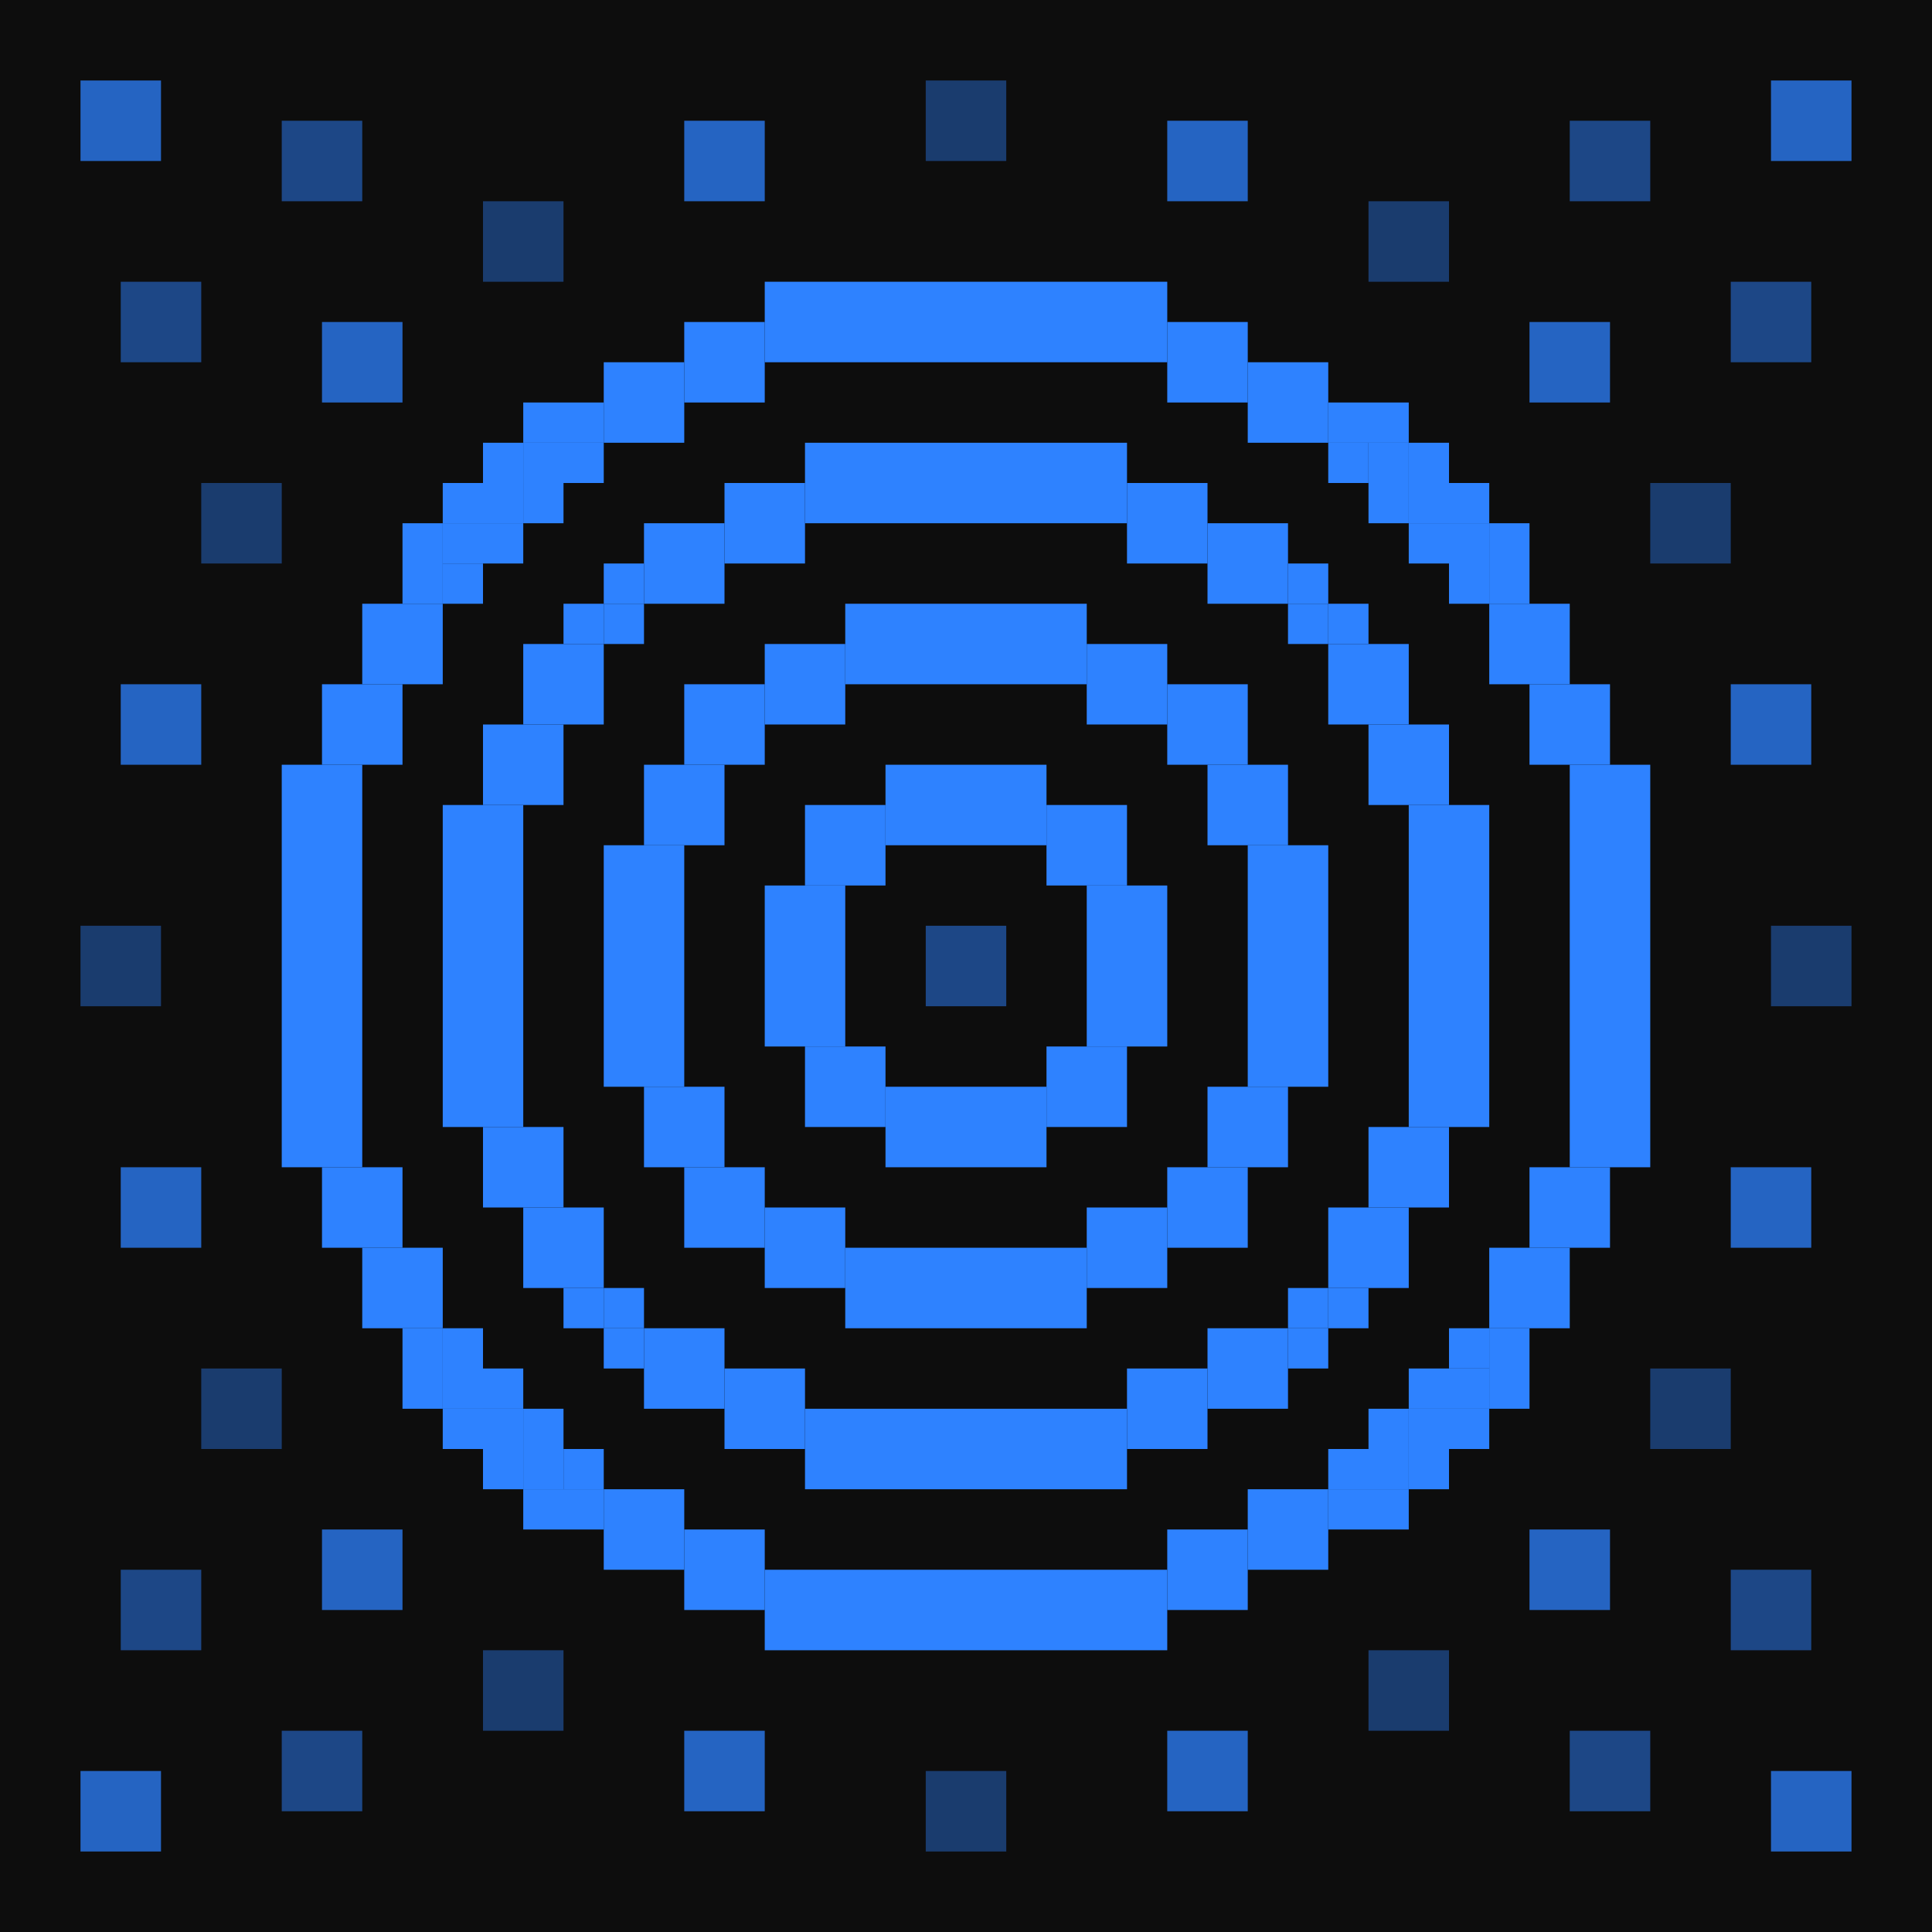 <svg width="48" height="48" viewBox="0 0 48 48" fill="none" xmlns="http://www.w3.org/2000/svg">
<rect width="48" height="48" transform="matrix(1 0 0 -1 0 48)" fill="#0D0D0D"/>
<rect opacity="0.5" width="2" height="2" transform="matrix(1 0 0 -1 23 25)" fill="#2E82FF"/>
<rect opacity="0.75" width="2" height="2" transform="matrix(-4.37114e-08 -1 -1 4.37114e-08 46 46)" fill="#2E82FF"/>
<rect opacity="0.75" width="2" height="2" transform="matrix(-4.37114e-08 -1 -1 4.37114e-08 4 46)" fill="#2E82FF"/>
<rect opacity="0.75" width="2" height="2" transform="matrix(-4.37114e-08 -1 -1 4.37114e-08 4 4)" fill="#2E82FF"/>
<rect opacity="0.75" width="2" height="2" transform="matrix(-4.37114e-08 -1 -1 4.37114e-08 19 5)" fill="#2E82FF"/>
<rect opacity="0.4" width="2" height="2" transform="matrix(-4.37114e-08 -1 -1 4.37114e-08 14 7)" fill="#2E82FF"/>
<rect opacity="0.4" width="2" height="2" transform="matrix(-4.37114e-08 -1 -1 4.37114e-08 7 14)" fill="#2E82FF"/>
<rect opacity="0.75" width="2" height="2" transform="matrix(-4.37114e-08 -1 -1 4.37114e-08 5 19)" fill="#2E82FF"/>
<rect opacity="0.4" width="2" height="2" transform="matrix(-4.37114e-08 -1 -1 4.37114e-08 4 25)" fill="#2E82FF"/>
<rect opacity="0.4" width="2" height="2" transform="matrix(-4.37114e-08 -1 -1 4.37114e-08 46 25)" fill="#2E82FF"/>
<rect opacity="0.75" width="2" height="2" transform="matrix(-4.37114e-08 -1 -1 4.37114e-08 10 10)" fill="#2E82FF"/>
<rect opacity="0.4" width="2" height="2" transform="matrix(-4.37114e-08 -1 -1 4.37114e-08 25 4)" fill="#2E82FF"/>
<rect opacity="0.75" width="2" height="2" transform="matrix(4.37114e-08 1 1 -4.37114e-08 29 43)" fill="#2E82FF"/>
<rect opacity="0.4" width="2" height="2" transform="matrix(4.37114e-08 1 1 -4.37114e-08 34 41)" fill="#2E82FF"/>
<rect opacity="0.4" width="2" height="2" transform="matrix(4.37114e-08 1 1 -4.37114e-08 41 34)" fill="#2E82FF"/>
<rect opacity="0.75" width="2" height="2" transform="matrix(4.37114e-08 1 1 -4.37114e-08 43 29)" fill="#2E82FF"/>
<rect opacity="0.75" width="2" height="2" transform="matrix(4.37114e-08 1 1 -4.37114e-08 38 38)" fill="#2E82FF"/>
<rect opacity="0.4" width="2" height="2" transform="matrix(4.37114e-08 1 1 -4.37114e-08 23 44)" fill="#2E82FF"/>
<rect opacity="0.75" x="29" y="5" width="2" height="2" transform="rotate(-90 29 5)" fill="#2E82FF"/>
<rect opacity="0.4" x="34" y="7" width="2" height="2" transform="rotate(-90 34 7)" fill="#2E82FF"/>
<rect opacity="0.4" x="41" y="14" width="2" height="2" transform="rotate(-90 41 14)" fill="#2E82FF"/>
<rect opacity="0.75" x="43" y="19" width="2" height="2" transform="rotate(-90 43 19)" fill="#2E82FF"/>
<rect opacity="0.75" x="38" y="10" width="2" height="2" transform="rotate(-90 38 10)" fill="#2E82FF"/>
<rect opacity="0.75" x="19" y="43" width="2" height="2" transform="rotate(90 19 43)" fill="#2E82FF"/>
<rect opacity="0.4" x="14" y="41" width="2" height="2" transform="rotate(90 14 41)" fill="#2E82FF"/>
<rect opacity="0.4" x="7" y="34" width="2" height="2" transform="rotate(90 7 34)" fill="#2E82FF"/>
<rect opacity="0.75" x="5" y="29" width="2" height="2" transform="rotate(90 5 29)" fill="#2E82FF"/>
<rect opacity="0.75" x="10" y="38" width="2" height="2" transform="rotate(90 10 38)" fill="#2E82FF"/>
<rect opacity="0.75" width="2" height="2" transform="matrix(-4.37114e-08 -1 -1 4.37114e-08 46 4)" fill="#2E82FF"/>
<rect opacity="0.5" width="2" height="2" transform="matrix(-4.37114e-08 -1 -1 4.37114e-08 41 5)" fill="#2E82FF"/>
<rect opacity="0.5" width="2" height="2" transform="matrix(-4.37114e-08 -1 -1 4.37114e-08 9 5)" fill="#2E82FF"/>
<rect opacity="0.5" width="2" height="2" transform="matrix(-4.37114e-08 -1 -1 4.37114e-08 45 9)" fill="#2E82FF"/>
<rect opacity="0.5" width="2" height="2" transform="matrix(-4.37114e-08 -1 -1 4.37114e-08 5 9)" fill="#2E82FF"/>
<rect opacity="0.5" x="41" y="43" width="2" height="2" transform="rotate(90 41 43)" fill="#2E82FF"/>
<rect opacity="0.5" x="9" y="43" width="2" height="2" transform="rotate(90 9 43)" fill="#2E82FF"/>
<rect opacity="0.5" x="45" y="39" width="2" height="2" transform="rotate(90 45 39)" fill="#2E82FF"/>
<rect opacity="0.5" x="5" y="39" width="2" height="2" transform="rotate(90 5 39)" fill="#2E82FF"/>
<rect width="2" height="2" transform="matrix(-4.37114e-08 -1 -1 4.37114e-08 22 28)" fill="#2E82FF"/>
<rect width="2" height="2" transform="matrix(-4.37114e-08 -1 -1 4.37114e-08 18 29)" fill="#2E82FF"/>
<rect width="2" height="2" transform="matrix(1.31134e-07 1 1 -1.31134e-07 30 19)" fill="#2E82FF"/>
<rect width="2" height="2" transform="matrix(-1 8.74228e-08 8.74228e-08 1 29 30)" fill="#2E82FF"/>
<rect width="2" height="2" transform="matrix(1 -1.74846e-07 -1.74846e-07 -1 19 18)" fill="#2E82FF"/>
<rect width="2" height="2" transform="matrix(-4.37114e-08 -1 -1 4.37114e-08 21 32)" fill="#2E82FF"/>
<rect width="2" height="2" transform="matrix(1.31134e-07 1 1 -1.31134e-07 27 16)" fill="#2E82FF"/>
<rect width="2" height="2" transform="matrix(-1 8.74228e-08 8.74228e-08 1 32 27)" fill="#2E82FF"/>
<rect width="2" height="2" transform="matrix(1 -1.74846e-07 -1.74846e-07 -1 16 21)" fill="#2E82FF"/>
<rect width="2" height="2" transform="matrix(-4.37114e-08 -1 -1 4.37114e-08 19 31)" fill="#2E82FF"/>
<rect width="2" height="2" transform="matrix(-4.37114e-08 -1 -1 4.37114e-08 14 30)" fill="#2E82FF"/>
<rect width="2" height="2" transform="matrix(-4.37114e-08 -1 -1 4.37114e-08 20 36)" fill="#2E82FF"/>
<rect width="2" height="2" transform="matrix(-4.37114e-08 -1 -1 4.37114e-08 15 32)" fill="#2E82FF"/>
<rect width="1" height="1" transform="matrix(-4.37114e-08 -1 -1 4.37114e-08 16 33)" fill="#2E82FF"/>
<rect width="1" height="1" transform="matrix(-4.37114e-08 -1 -1 4.37114e-08 16 34)" fill="#2E82FF"/>
<rect width="1" height="1" transform="matrix(-4.37114e-08 -1 -1 4.37114e-08 15 33)" fill="#2E82FF"/>
<rect width="1" height="1" transform="matrix(-1 8.74228e-08 8.74228e-08 1 33 32)" fill="#2E82FF"/>
<rect width="1" height="1" transform="matrix(-1 8.74228e-08 8.74228e-08 1 34 32)" fill="#2E82FF"/>
<rect width="1" height="1" transform="matrix(-1 8.74228e-08 8.74228e-08 1 33 33)" fill="#2E82FF"/>
<rect width="1" height="1" transform="matrix(1.31134e-07 1 1 -1.31134e-07 32 15)" fill="#2E82FF"/>
<rect width="1" height="1" transform="matrix(1.31134e-07 1 1 -1.31134e-07 32 14)" fill="#2E82FF"/>
<rect width="1" height="1" transform="matrix(1.31134e-07 1 1 -1.31134e-07 33 15)" fill="#2E82FF"/>
<rect width="1" height="1" transform="matrix(1 0 0 -1 15 16)" fill="#2E82FF"/>
<rect width="1" height="1" transform="matrix(1 0 0 -1 14 16)" fill="#2E82FF"/>
<rect width="1" height="1" transform="matrix(1 0 0 -1 15 15)" fill="#2E82FF"/>
<rect width="2" height="2" transform="matrix(-4.37114e-08 -1 -1 4.37114e-08 18 35)" fill="#2E82FF"/>
<rect width="2" height="2" transform="matrix(-4.37114e-08 -1 -1 4.37114e-08 19 40)" fill="#2E82FF"/>
<rect x="8" y="29" width="2" height="2" fill="#2E82FF"/>
<rect x="11" y="33" width="1" height="2" fill="#2E82FF"/>
<rect x="10" y="33" width="1" height="2" fill="#2E82FF"/>
<rect x="12" y="35" width="1" height="1" fill="#2E82FF"/>
<rect x="11" y="35" width="1" height="1" fill="#2E82FF"/>
<rect x="12" y="36" width="1" height="1" fill="#2E82FF"/>
<rect x="12" y="34" width="1" height="1" fill="#2E82FF"/>
<rect x="14" y="36" width="1" height="1" fill="#2E82FF"/>
<rect x="13" y="36" width="1" height="1" fill="#2E82FF"/>
<rect x="13" y="37" width="2" height="1" fill="#2E82FF"/>
<rect x="13" y="35" width="1" height="1" fill="#2E82FF"/>
<rect x="37" y="15" width="1" height="2" transform="rotate(-180 37 15)" fill="#2E82FF"/>
<rect x="38" y="15" width="1" height="2" transform="rotate(-180 38 15)" fill="#2E82FF"/>
<rect x="36" y="13" width="1" height="1" transform="rotate(-180 36 13)" fill="#2E82FF"/>
<rect x="37" y="13" width="1" height="1" transform="rotate(-180 37 13)" fill="#2E82FF"/>
<rect x="36" y="12" width="1" height="1" transform="rotate(-180 36 12)" fill="#2E82FF"/>
<rect x="36" y="14" width="1" height="1" transform="rotate(-180 36 14)" fill="#2E82FF"/>
<rect x="34" y="12" width="1" height="1" transform="rotate(-180 34 12)" fill="#2E82FF"/>
<rect x="35" y="12" width="1" height="1" transform="rotate(-180 35 12)" fill="#2E82FF"/>
<rect x="35" y="11" width="2" height="1" transform="rotate(-180 35 11)" fill="#2E82FF"/>
<rect x="35" y="13" width="1" height="1" transform="rotate(-180 35 13)" fill="#2E82FF"/>
<rect x="33" y="37" width="1" height="2" transform="rotate(-90 33 37)" fill="#2E82FF"/>
<rect x="33" y="38" width="1" height="2" transform="rotate(-90 33 38)" fill="#2E82FF"/>
<rect x="35" y="36" width="1" height="1" transform="rotate(-90 35 36)" fill="#2E82FF"/>
<rect x="35" y="37" width="1" height="1" transform="rotate(-90 35 37)" fill="#2E82FF"/>
<rect x="36" y="36" width="1" height="1" transform="rotate(-90 36 36)" fill="#2E82FF"/>
<rect x="34" y="36" width="1" height="1" transform="rotate(-90 34 36)" fill="#2E82FF"/>
<rect x="36" y="34" width="1" height="1" transform="rotate(-90 36 34)" fill="#2E82FF"/>
<rect x="36" y="35" width="1" height="1" transform="rotate(-90 36 35)" fill="#2E82FF"/>
<rect x="37" y="35" width="2" height="1" transform="rotate(-90 37 35)" fill="#2E82FF"/>
<rect x="35" y="35" width="1" height="1" transform="rotate(-90 35 35)" fill="#2E82FF"/>
<rect x="15" y="11" width="1" height="2" transform="rotate(90 15 11)" fill="#2E82FF"/>
<rect x="15" y="10" width="1" height="2" transform="rotate(90 15 10)" fill="#2E82FF"/>
<rect x="13" y="12" width="1" height="1" transform="rotate(90 13 12)" fill="#2E82FF"/>
<rect x="13" y="11" width="1" height="1" transform="rotate(90 13 11)" fill="#2E82FF"/>
<rect x="12" y="12" width="1" height="1" transform="rotate(90 12 12)" fill="#2E82FF"/>
<rect x="14" y="12" width="1" height="1" transform="rotate(90 14 12)" fill="#2E82FF"/>
<rect x="12" y="14" width="1" height="1" transform="rotate(90 12 14)" fill="#2E82FF"/>
<rect x="12" y="13" width="1" height="1" transform="rotate(90 12 13)" fill="#2E82FF"/>
<rect x="11" y="13" width="2" height="1" transform="rotate(90 11 13)" fill="#2E82FF"/>
<rect x="13" y="13" width="1" height="1" transform="rotate(90 13 13)" fill="#2E82FF"/>
<rect width="2" height="2" transform="matrix(-4.37114e-08 -1 -1 4.37114e-08 17 39)" fill="#2E82FF"/>
<rect x="9" y="31" width="2" height="2" fill="#2E82FF"/>
<rect x="19" y="8" width="2" height="2" transform="rotate(90 19 8)" fill="#2E82FF"/>
<rect width="2" height="2" transform="matrix(1 -8.74228e-08 -8.74228e-08 -1 8 19)" fill="#2E82FF"/>
<rect x="17" y="9" width="2" height="2" transform="rotate(90 17 9)" fill="#2E82FF"/>
<rect width="2" height="2" transform="matrix(1 -8.74228e-08 -8.74228e-08 -1 9 17)" fill="#2E82FF"/>
<rect x="29" y="40" width="2" height="2" transform="rotate(-90 29 40)" fill="#2E82FF"/>
<rect width="2" height="2" transform="matrix(-1 8.74228e-08 8.74228e-08 1 40 29)" fill="#2E82FF"/>
<rect x="31" y="39" width="2" height="2" transform="rotate(-90 31 39)" fill="#2E82FF"/>
<rect width="2" height="2" transform="matrix(-1 8.74228e-08 8.74228e-08 1 39 31)" fill="#2E82FF"/>
<rect width="2" height="2" transform="matrix(4.37114e-08 1 1 -4.37114e-08 29 8)" fill="#2E82FF"/>
<rect x="40" y="19" width="2" height="2" transform="rotate(-180 40 19)" fill="#2E82FF"/>
<rect width="2" height="2" transform="matrix(4.37114e-08 1 1 -4.37114e-08 31 9)" fill="#2E82FF"/>
<rect x="39" y="17" width="2" height="2" transform="rotate(-180 39 17)" fill="#2E82FF"/>
<rect width="2" height="2" transform="matrix(1.31134e-07 1 1 -1.31134e-07 34 18)" fill="#2E82FF"/>
<rect width="2" height="2" transform="matrix(1.31134e-07 1 1 -1.31134e-07 28 12)" fill="#2E82FF"/>
<rect width="2" height="2" transform="matrix(1.31134e-07 1 1 -1.31134e-07 33 16)" fill="#2E82FF"/>
<rect width="2" height="2" transform="matrix(1.31134e-07 1 1 -1.31134e-07 30 13)" fill="#2E82FF"/>
<rect width="2" height="2" transform="matrix(-1 8.74228e-08 8.74228e-08 1 30 34)" fill="#2E82FF"/>
<rect width="2" height="2" transform="matrix(-1 8.74228e-08 8.74228e-08 1 36 28)" fill="#2E82FF"/>
<rect width="2" height="2" transform="matrix(-1 8.74228e-08 8.74228e-08 1 32 33)" fill="#2E82FF"/>
<rect width="2" height="2" transform="matrix(-1 8.74228e-08 8.74228e-08 1 35 30)" fill="#2E82FF"/>
<rect width="2" height="2" transform="matrix(1 -1.74846e-07 -1.74846e-07 -1 18 14)" fill="#2E82FF"/>
<rect width="2" height="2" transform="matrix(1 -1.74846e-07 -1.74846e-07 -1 12 20)" fill="#2E82FF"/>
<rect width="2" height="2" transform="matrix(1 -1.74846e-07 -1.74846e-07 -1 16 15)" fill="#2E82FF"/>
<rect width="2" height="2" transform="matrix(1 -1.74846e-07 -1.74846e-07 -1 13 18)" fill="#2E82FF"/>
<rect width="2" height="2" transform="matrix(1.31134e-07 1 1 -1.31134e-07 29 17)" fill="#2E82FF"/>
<rect width="2" height="2" transform="matrix(-1 8.74228e-08 8.74228e-08 1 31 29)" fill="#2E82FF"/>
<rect width="2" height="2" transform="matrix(1 -1.74846e-07 -1.74846e-07 -1 17 19)" fill="#2E82FF"/>
<rect width="2" height="2" transform="matrix(-4.37114e-08 -1 -1 4.37114e-08 22 22)" fill="#2E82FF"/>
<rect width="2" height="2" transform="matrix(-4.37114e-08 -1 -1 4.37114e-08 28 28)" fill="#2E82FF"/>
<rect width="2" height="2" transform="matrix(-4.37114e-08 -1 -1 4.37114e-08 28 22)" fill="#2E82FF"/>
<rect width="2" height="4" transform="matrix(1 0 0 -1 27 26)" fill="#2E82FF"/>
<rect width="2" height="4" transform="matrix(-4.37114e-08 -1 -1 4.37114e-08 26 21)" fill="#2E82FF"/>
<rect width="2" height="4" transform="matrix(-1 -8.74228e-08 -8.74228e-08 1 21 22)" fill="#2E82FF"/>
<rect width="2" height="4" transform="matrix(-4.37114e-08 1 1 4.37114e-08 22 27)" fill="#2E82FF"/>
<rect width="2" height="6" transform="matrix(1 0 0 -1 31 27)" fill="#2E82FF"/>
<rect width="2" height="6" transform="matrix(-4.37114e-08 -1 -1 4.37114e-08 27 17)" fill="#2E82FF"/>
<rect width="2" height="6" transform="matrix(-1 -8.74228e-08 -8.74228e-08 1 17 21)" fill="#2E82FF"/>
<rect width="2" height="6" transform="matrix(-4.37114e-08 1 1 4.37114e-08 21 31)" fill="#2E82FF"/>
<rect width="2" height="8" transform="matrix(1 0 0 -1 35 28)" fill="#2E82FF"/>
<rect width="2" height="8" transform="matrix(-4.37114e-08 -1 -1 4.37114e-08 28 13)" fill="#2E82FF"/>
<rect width="2" height="8" transform="matrix(-1 -8.74228e-08 -8.74228e-08 1 13 20)" fill="#2E82FF"/>
<rect width="2" height="8" transform="matrix(-4.37114e-08 1 1 4.37114e-08 20 35)" fill="#2E82FF"/>
<rect width="2" height="10" transform="matrix(1 0 0 -1 39 29)" fill="#2E82FF"/>
<rect width="2" height="10" transform="matrix(-4.37114e-08 -1 -1 4.37114e-08 29 9)" fill="#2E82FF"/>
<rect width="2" height="10" transform="matrix(-1 -8.74228e-08 -8.74228e-08 1 9 19)" fill="#2E82FF"/>
<rect width="2" height="10" transform="matrix(-4.37114e-08 1 1 4.37114e-08 19 39)" fill="#2E82FF"/>
</svg>
